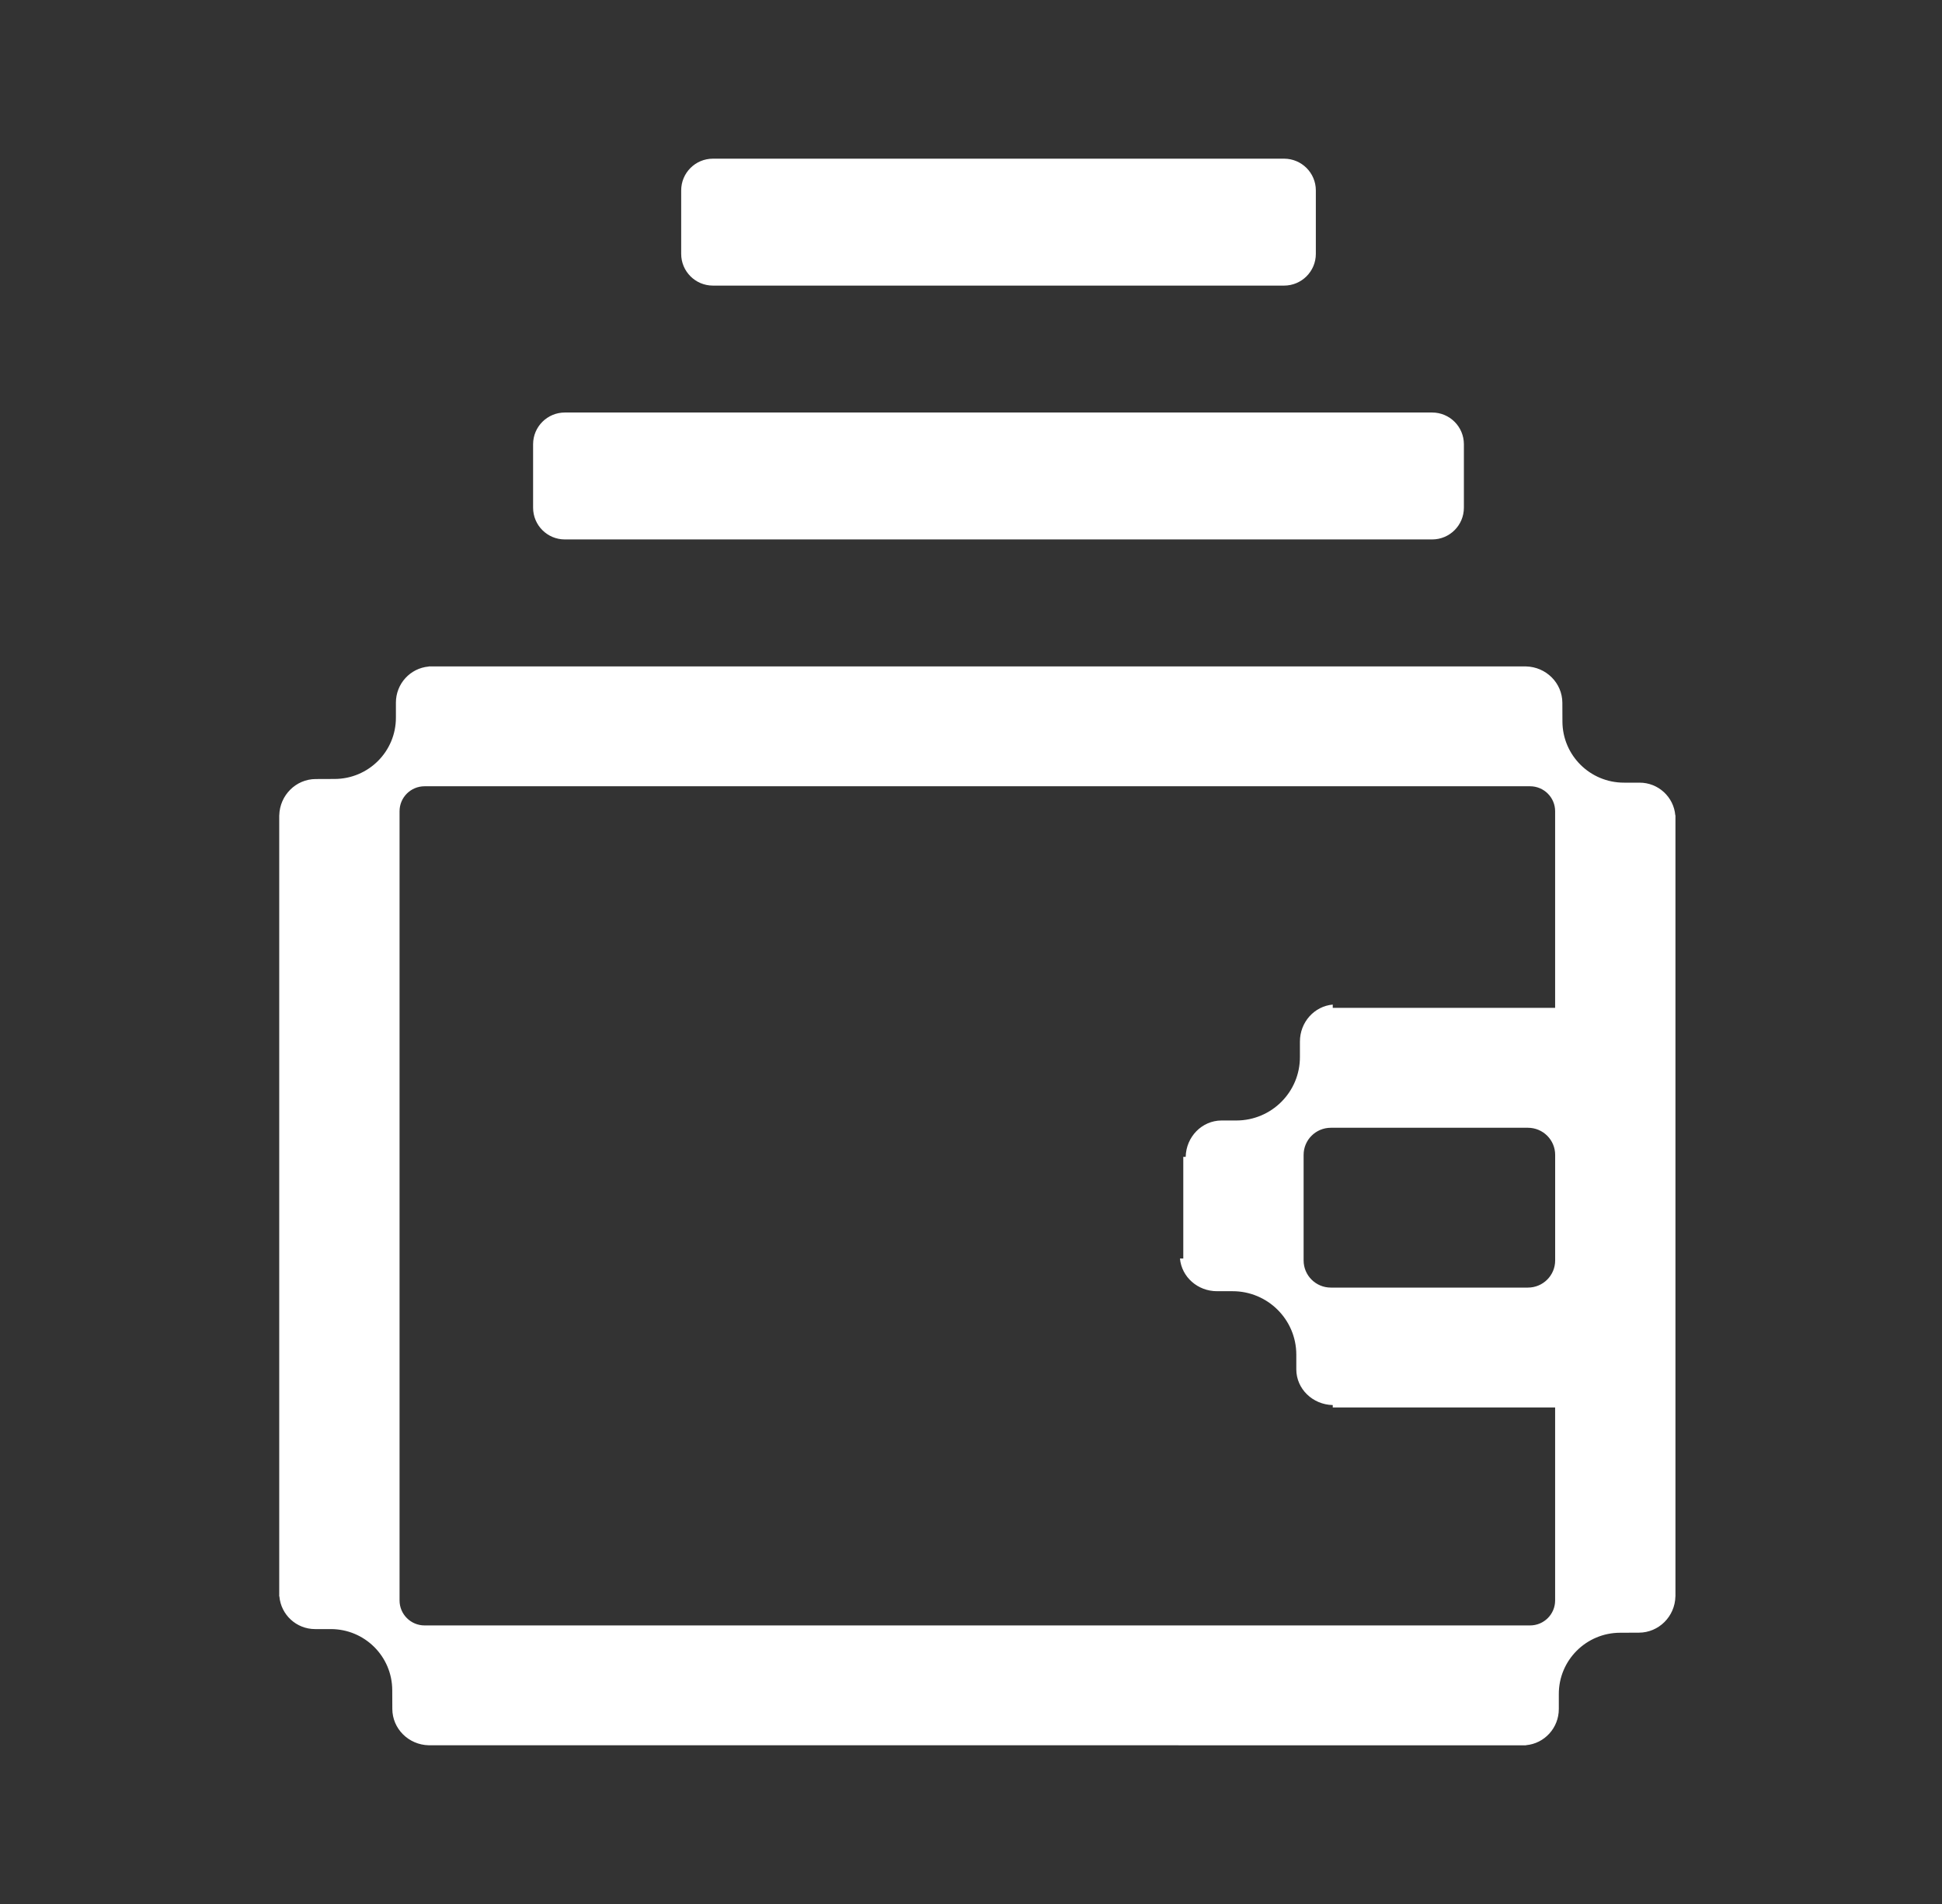 <svg width="51" height="50" viewBox="0 0 51 50" fill="none" xmlns="http://www.w3.org/2000/svg">
<rect x="0" y="0" width="51" height="50" fill="#333333" stroke="none"/>
<path d="M43.996 21.411C43.955 20.93 43.55 20.552 43.056 20.553H42.651C41.76 20.556 41.035 19.837 41.032 18.949L41.03 18.455C41.028 17.935 40.603 17.513 40.075 17.501L11.259 17.5V17.504C10.775 17.546 10.396 17.955 10.397 18.455V18.844C10.4 19.732 9.679 20.454 8.788 20.456L8.292 20.458C7.77 20.46 7.347 20.885 7.334 21.411H7.333V41.922H7.337C7.378 42.404 7.783 42.782 8.277 42.781H8.683C9.575 42.778 10.298 43.496 10.301 44.384L10.303 44.878C10.305 45.398 10.73 45.82 11.259 45.832L40.075 45.833V45.83C40.558 45.788 40.938 45.378 40.937 44.878V44.489C40.934 43.601 41.655 42.879 42.546 42.877L43.042 42.875C43.563 42.873 43.987 42.45 43.999 41.923H44V21.411H43.996ZM40.183 42.685H11.15C10.787 42.685 10.493 42.391 10.493 42.03V21.303C10.493 20.941 10.787 20.648 11.15 20.648H40.182C40.546 20.648 40.84 20.942 40.84 21.303V26.467H35V26.381C34.517 26.424 34.137 26.842 34.138 27.355V27.755C34.141 28.675 33.395 29.422 32.472 29.425H32.076C31.565 29.428 31.15 29.852 31.138 30.379H31.075V33.05H30.988C31.031 33.532 31.451 33.91 31.965 33.908H32.367C33.29 33.906 34.04 34.65 34.043 35.569V35.963C34.045 36.473 34.471 36.886 35 36.898V36.961H40.84V42.03C40.84 42.392 40.545 42.685 40.182 42.685H40.183ZM40.841 33.1C40.841 33.495 40.52 33.813 40.126 33.813H34.95C34.555 33.813 34.235 33.494 34.235 33.1V30.328C34.235 29.934 34.556 29.616 34.95 29.616H40.126C40.521 29.616 40.841 29.935 40.841 30.328V33.1Z" fill="#FFF"/>
<path d="M17.889 5C17.889 4.54 18.262 4.167 18.722 4.167H33.722C34.182 4.167 34.556 4.54 34.556 5V6.667C34.556 7.127 34.182 7.5 33.722 7.5H18.722C18.262 7.5 17.889 7.127 17.889 6.667V5Z" fill="#FFF"/>
<path d="M14 11.666C14 11.206 14.373 10.833 14.833 10.833H37.611C38.071 10.833 38.444 11.206 38.444 11.666V13.333C38.444 13.793 38.071 14.166 37.611 14.166H14.833C14.373 14.166 14 13.793 14 13.333V11.666Z" fill="#FFF"/>
</svg>
